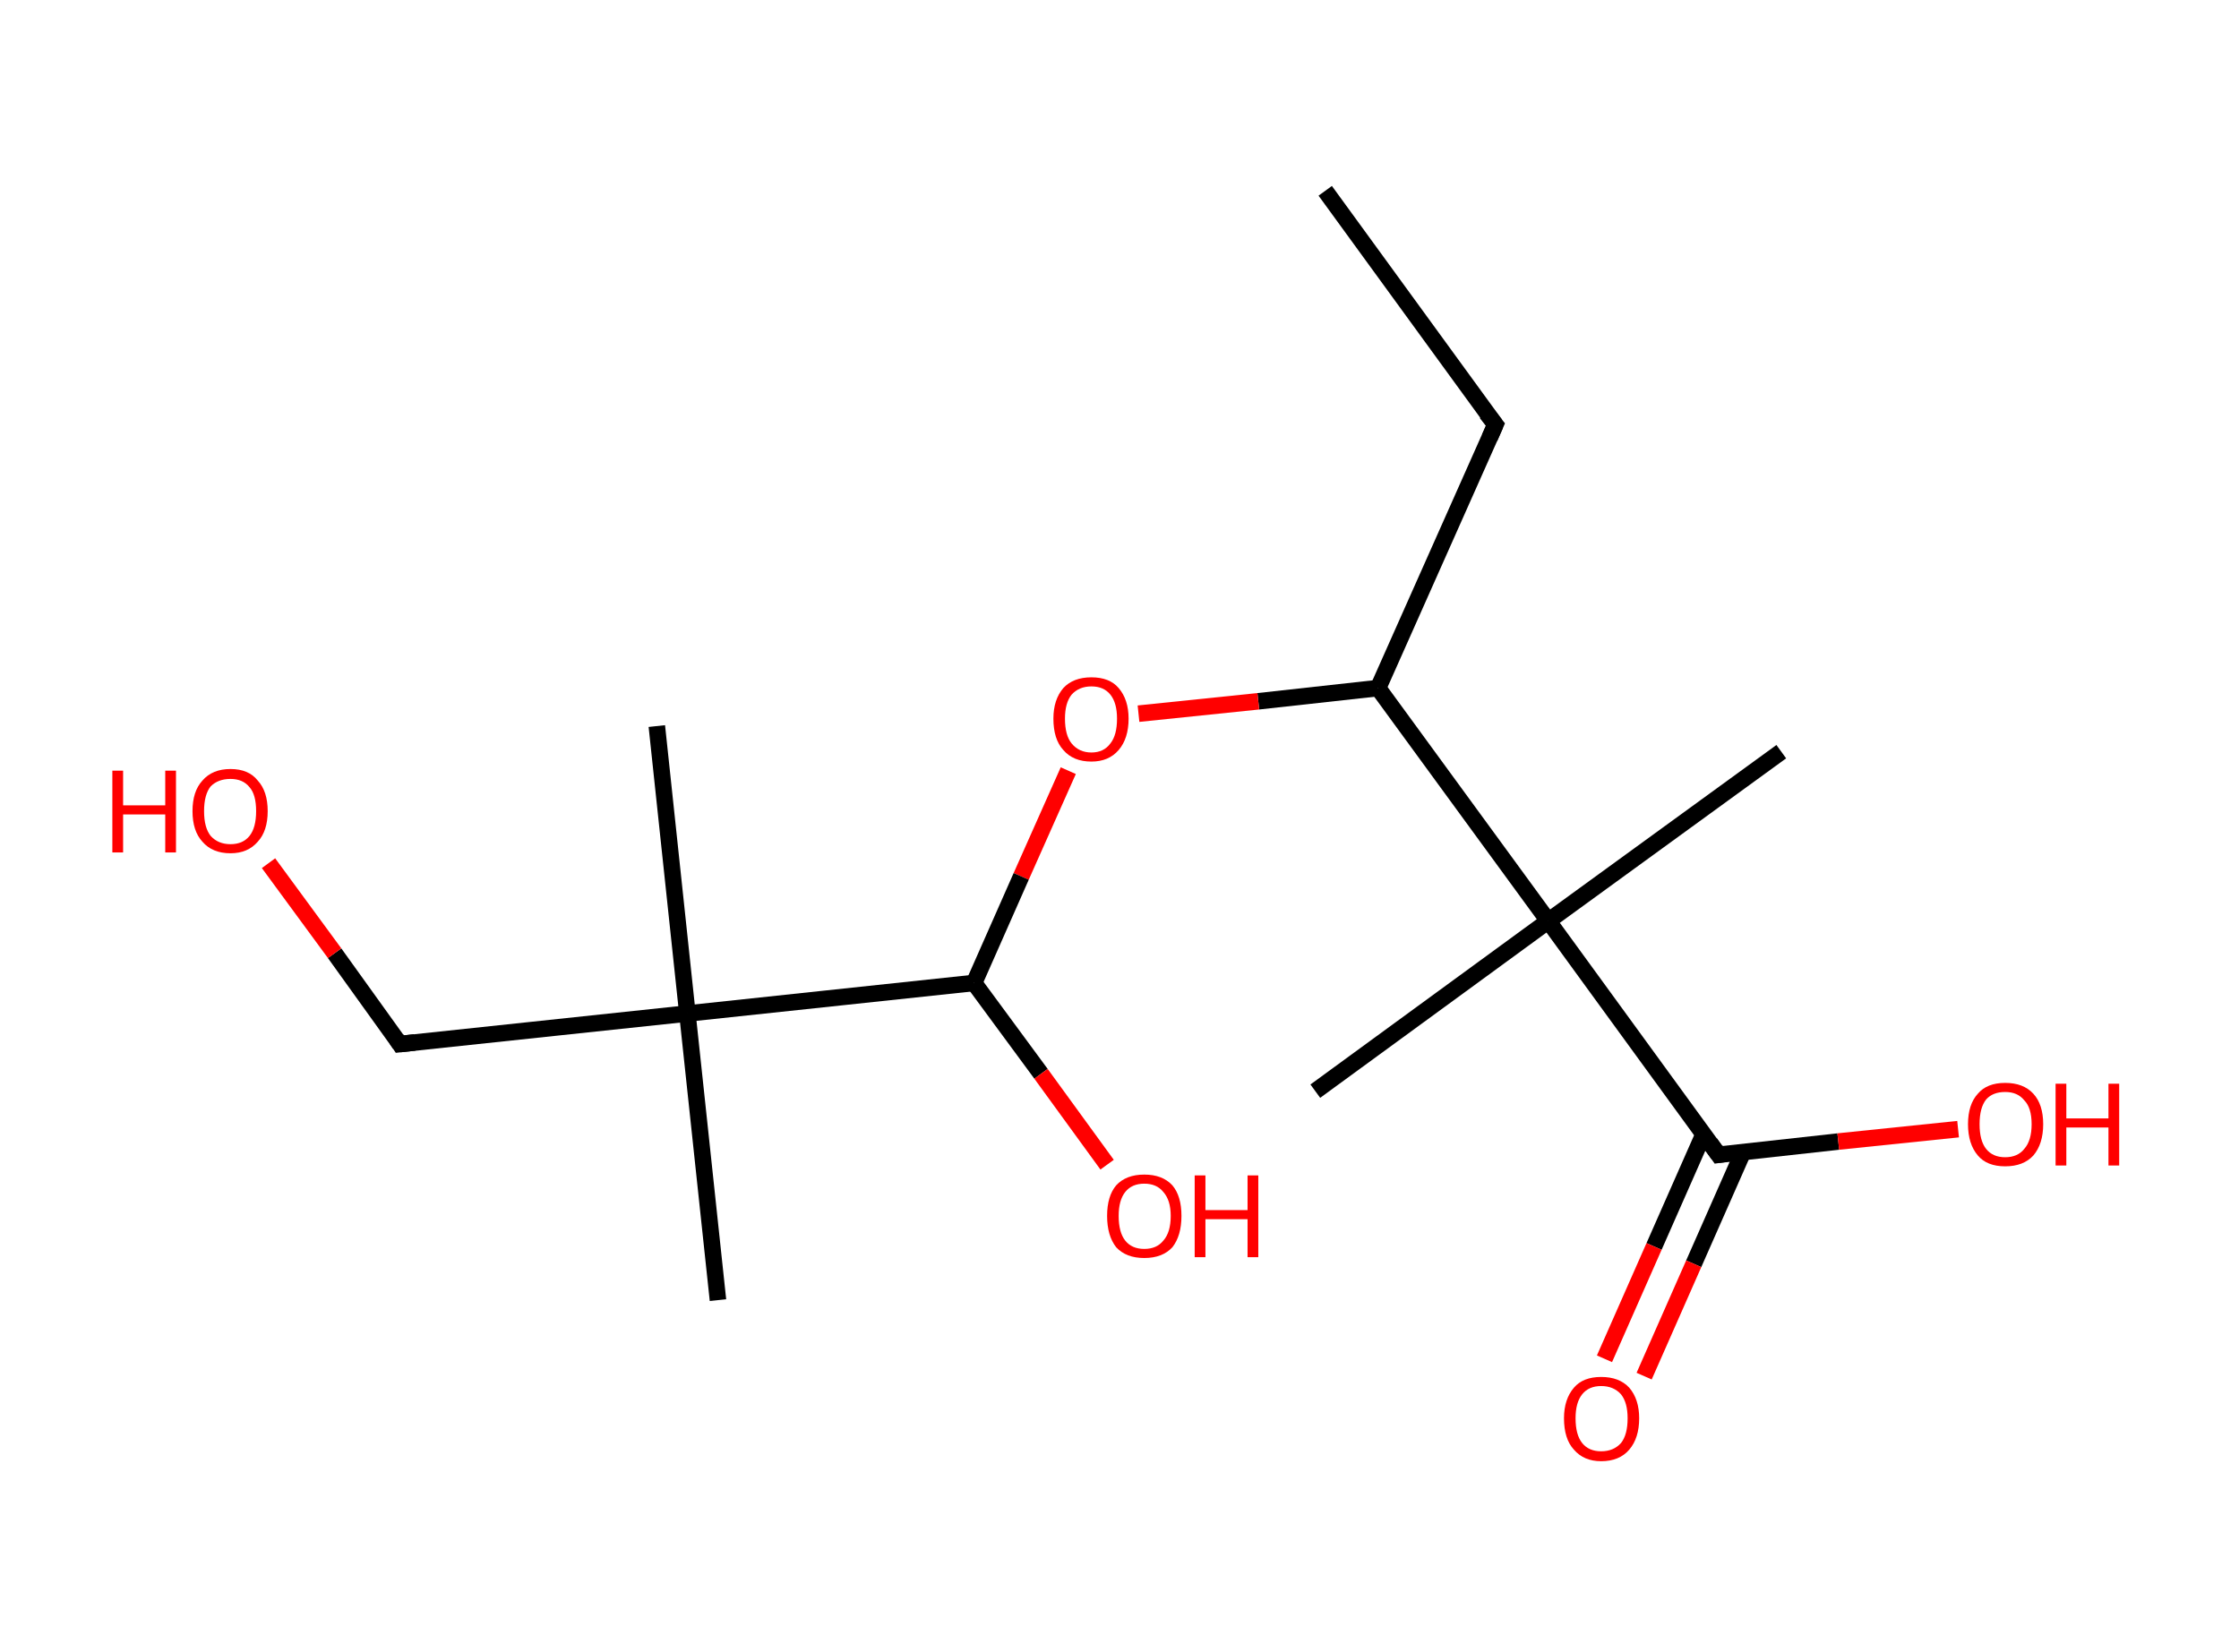 <?xml version='1.0' encoding='ASCII' standalone='yes'?>
<svg xmlns="http://www.w3.org/2000/svg" xmlns:rdkit="http://www.rdkit.org/xml" xmlns:xlink="http://www.w3.org/1999/xlink" version="1.1" baseProfile="full" xml:space="preserve" width="271px" height="200px" viewBox="0 0 271 200">
<!-- END OF HEADER -->
<rect style="opacity:1.0;fill:#FFFFFF;stroke:none" width="271.0" height="200.0" x="0.0" y="0.0"> </rect>
<path class="bond-0 atom-0 atom-1" d="M 160.4,23.1 L 181.0,51.4" style="fill:none;fill-rule:evenodd;stroke:#000000;stroke-width:2.0px;stroke-linecap:butt;stroke-linejoin:miter;stroke-opacity:1"/>
<path class="bond-1 atom-1 atom-2" d="M 181.0,51.4 L 166.8,83.3" style="fill:none;fill-rule:evenodd;stroke:#000000;stroke-width:2.0px;stroke-linecap:butt;stroke-linejoin:miter;stroke-opacity:1"/>
<path class="bond-2 atom-2 atom-3" d="M 166.8,83.3 L 152.3,84.9" style="fill:none;fill-rule:evenodd;stroke:#000000;stroke-width:2.0px;stroke-linecap:butt;stroke-linejoin:miter;stroke-opacity:1"/>
<path class="bond-2 atom-2 atom-3" d="M 152.3,84.9 L 137.8,86.4" style="fill:none;fill-rule:evenodd;stroke:#FF0000;stroke-width:2.0px;stroke-linecap:butt;stroke-linejoin:miter;stroke-opacity:1"/>
<path class="bond-3 atom-3 atom-4" d="M 129.3,93.3 L 123.6,106.1" style="fill:none;fill-rule:evenodd;stroke:#FF0000;stroke-width:2.0px;stroke-linecap:butt;stroke-linejoin:miter;stroke-opacity:1"/>
<path class="bond-3 atom-3 atom-4" d="M 123.6,106.1 L 117.9,119.0" style="fill:none;fill-rule:evenodd;stroke:#000000;stroke-width:2.0px;stroke-linecap:butt;stroke-linejoin:miter;stroke-opacity:1"/>
<path class="bond-4 atom-4 atom-5" d="M 117.9,119.0 L 126.0,130.0" style="fill:none;fill-rule:evenodd;stroke:#000000;stroke-width:2.0px;stroke-linecap:butt;stroke-linejoin:miter;stroke-opacity:1"/>
<path class="bond-4 atom-4 atom-5" d="M 126.0,130.0 L 134.0,141.0" style="fill:none;fill-rule:evenodd;stroke:#FF0000;stroke-width:2.0px;stroke-linecap:butt;stroke-linejoin:miter;stroke-opacity:1"/>
<path class="bond-5 atom-4 atom-6" d="M 117.9,119.0 L 83.2,122.7" style="fill:none;fill-rule:evenodd;stroke:#000000;stroke-width:2.0px;stroke-linecap:butt;stroke-linejoin:miter;stroke-opacity:1"/>
<path class="bond-6 atom-6 atom-7" d="M 83.2,122.7 L 86.9,157.4" style="fill:none;fill-rule:evenodd;stroke:#000000;stroke-width:2.0px;stroke-linecap:butt;stroke-linejoin:miter;stroke-opacity:1"/>
<path class="bond-7 atom-6 atom-8" d="M 83.2,122.7 L 79.5,87.9" style="fill:none;fill-rule:evenodd;stroke:#000000;stroke-width:2.0px;stroke-linecap:butt;stroke-linejoin:miter;stroke-opacity:1"/>
<path class="bond-8 atom-6 atom-9" d="M 83.2,122.7 L 48.4,126.4" style="fill:none;fill-rule:evenodd;stroke:#000000;stroke-width:2.0px;stroke-linecap:butt;stroke-linejoin:miter;stroke-opacity:1"/>
<path class="bond-9 atom-9 atom-10" d="M 48.4,126.4 L 40.5,115.4" style="fill:none;fill-rule:evenodd;stroke:#000000;stroke-width:2.0px;stroke-linecap:butt;stroke-linejoin:miter;stroke-opacity:1"/>
<path class="bond-9 atom-9 atom-10" d="M 40.5,115.4 L 32.5,104.5" style="fill:none;fill-rule:evenodd;stroke:#FF0000;stroke-width:2.0px;stroke-linecap:butt;stroke-linejoin:miter;stroke-opacity:1"/>
<path class="bond-10 atom-2 atom-11" d="M 166.8,83.3 L 187.4,111.5" style="fill:none;fill-rule:evenodd;stroke:#000000;stroke-width:2.0px;stroke-linecap:butt;stroke-linejoin:miter;stroke-opacity:1"/>
<path class="bond-11 atom-11 atom-12" d="M 187.4,111.5 L 215.6,91.0" style="fill:none;fill-rule:evenodd;stroke:#000000;stroke-width:2.0px;stroke-linecap:butt;stroke-linejoin:miter;stroke-opacity:1"/>
<path class="bond-12 atom-11 atom-13" d="M 187.4,111.5 L 159.2,132.1" style="fill:none;fill-rule:evenodd;stroke:#000000;stroke-width:2.0px;stroke-linecap:butt;stroke-linejoin:miter;stroke-opacity:1"/>
<path class="bond-13 atom-11 atom-14" d="M 187.4,111.5 L 208.0,139.8" style="fill:none;fill-rule:evenodd;stroke:#000000;stroke-width:2.0px;stroke-linecap:butt;stroke-linejoin:miter;stroke-opacity:1"/>
<path class="bond-14 atom-14 atom-15" d="M 206.2,137.3 L 200.2,150.9" style="fill:none;fill-rule:evenodd;stroke:#000000;stroke-width:2.0px;stroke-linecap:butt;stroke-linejoin:miter;stroke-opacity:1"/>
<path class="bond-14 atom-14 atom-15" d="M 200.2,150.9 L 194.2,164.5" style="fill:none;fill-rule:evenodd;stroke:#FF0000;stroke-width:2.0px;stroke-linecap:butt;stroke-linejoin:miter;stroke-opacity:1"/>
<path class="bond-14 atom-14 atom-15" d="M 211.0,139.4 L 205.0,153.0" style="fill:none;fill-rule:evenodd;stroke:#000000;stroke-width:2.0px;stroke-linecap:butt;stroke-linejoin:miter;stroke-opacity:1"/>
<path class="bond-14 atom-14 atom-15" d="M 205.0,153.0 L 199.0,166.6" style="fill:none;fill-rule:evenodd;stroke:#FF0000;stroke-width:2.0px;stroke-linecap:butt;stroke-linejoin:miter;stroke-opacity:1"/>
<path class="bond-15 atom-14 atom-16" d="M 208.0,139.8 L 222.5,138.2" style="fill:none;fill-rule:evenodd;stroke:#000000;stroke-width:2.0px;stroke-linecap:butt;stroke-linejoin:miter;stroke-opacity:1"/>
<path class="bond-15 atom-14 atom-16" d="M 222.5,138.2 L 237.0,136.7" style="fill:none;fill-rule:evenodd;stroke:#FF0000;stroke-width:2.0px;stroke-linecap:butt;stroke-linejoin:miter;stroke-opacity:1"/>
<path d="M 179.9,50.0 L 181.0,51.4 L 180.3,53.0" style="fill:none;stroke:#000000;stroke-width:2.0px;stroke-linecap:butt;stroke-linejoin:miter;stroke-opacity:1;"/>
<path d="M 50.2,126.2 L 48.4,126.4 L 48.0,125.8" style="fill:none;stroke:#000000;stroke-width:2.0px;stroke-linecap:butt;stroke-linejoin:miter;stroke-opacity:1;"/>
<path d="M 207.0,138.4 L 208.0,139.8 L 208.7,139.7" style="fill:none;stroke:#000000;stroke-width:2.0px;stroke-linecap:butt;stroke-linejoin:miter;stroke-opacity:1;"/>
<path class="atom-3" d="M 127.5 87.0 Q 127.5 84.7, 128.7 83.3 Q 129.9 82.0, 132.1 82.0 Q 134.3 82.0, 135.4 83.3 Q 136.6 84.7, 136.6 87.0 Q 136.6 89.4, 135.4 90.8 Q 134.2 92.2, 132.1 92.2 Q 129.9 92.2, 128.7 90.8 Q 127.5 89.5, 127.5 87.0 M 132.1 91.1 Q 133.6 91.1, 134.4 90.0 Q 135.2 89.0, 135.2 87.0 Q 135.2 85.1, 134.4 84.1 Q 133.6 83.1, 132.1 83.1 Q 130.6 83.1, 129.7 84.1 Q 128.9 85.1, 128.9 87.0 Q 128.9 89.0, 129.7 90.0 Q 130.6 91.1, 132.1 91.1 " fill="#FF0000"/>
<path class="atom-5" d="M 134.0 147.2 Q 134.0 144.8, 135.1 143.5 Q 136.3 142.2, 138.5 142.2 Q 140.7 142.2, 141.9 143.5 Q 143.0 144.8, 143.0 147.2 Q 143.0 149.6, 141.9 151.0 Q 140.7 152.3, 138.5 152.3 Q 136.3 152.3, 135.1 151.0 Q 134.0 149.6, 134.0 147.2 M 138.5 151.2 Q 140.0 151.2, 140.8 150.2 Q 141.7 149.2, 141.7 147.2 Q 141.7 145.3, 140.8 144.3 Q 140.0 143.3, 138.5 143.3 Q 137.0 143.3, 136.2 144.3 Q 135.4 145.3, 135.4 147.2 Q 135.4 149.2, 136.2 150.2 Q 137.0 151.2, 138.5 151.2 " fill="#FF0000"/>
<path class="atom-5" d="M 144.6 142.3 L 145.9 142.3 L 145.9 146.5 L 151.0 146.5 L 151.0 142.3 L 152.3 142.3 L 152.3 152.2 L 151.0 152.2 L 151.0 147.6 L 145.9 147.6 L 145.9 152.2 L 144.6 152.2 L 144.6 142.3 " fill="#FF0000"/>
<path class="atom-10" d="M 13.6 93.3 L 14.9 93.3 L 14.9 97.5 L 20.0 97.5 L 20.0 93.3 L 21.3 93.3 L 21.3 103.2 L 20.0 103.2 L 20.0 98.6 L 14.9 98.6 L 14.9 103.2 L 13.6 103.2 L 13.6 93.3 " fill="#FF0000"/>
<path class="atom-10" d="M 23.3 98.2 Q 23.3 95.8, 24.5 94.5 Q 25.7 93.1, 27.9 93.1 Q 30.1 93.1, 31.2 94.5 Q 32.4 95.8, 32.4 98.2 Q 32.4 100.6, 31.2 101.9 Q 30.0 103.3, 27.9 103.3 Q 25.7 103.3, 24.5 101.9 Q 23.3 100.6, 23.3 98.2 M 27.9 102.2 Q 29.4 102.2, 30.2 101.2 Q 31.0 100.2, 31.0 98.2 Q 31.0 96.2, 30.2 95.3 Q 29.4 94.3, 27.9 94.3 Q 26.4 94.3, 25.5 95.2 Q 24.7 96.2, 24.7 98.2 Q 24.7 100.2, 25.5 101.2 Q 26.4 102.2, 27.9 102.2 " fill="#FF0000"/>
<path class="atom-15" d="M 189.3 171.7 Q 189.3 169.4, 190.5 168.0 Q 191.6 166.7, 193.8 166.7 Q 196.0 166.7, 197.2 168.0 Q 198.4 169.4, 198.4 171.7 Q 198.4 174.1, 197.2 175.5 Q 196.0 176.9, 193.8 176.9 Q 191.7 176.9, 190.5 175.5 Q 189.3 174.2, 189.3 171.7 M 193.8 175.7 Q 195.3 175.7, 196.2 174.7 Q 197.0 173.7, 197.0 171.7 Q 197.0 169.8, 196.2 168.8 Q 195.3 167.8, 193.8 167.8 Q 192.3 167.8, 191.5 168.8 Q 190.7 169.8, 190.7 171.7 Q 190.7 173.7, 191.5 174.7 Q 192.3 175.7, 193.8 175.7 " fill="#FF0000"/>
<path class="atom-16" d="M 238.2 136.1 Q 238.2 133.7, 239.4 132.4 Q 240.5 131.1, 242.7 131.1 Q 244.9 131.1, 246.1 132.4 Q 247.3 133.7, 247.3 136.1 Q 247.3 138.5, 246.1 139.9 Q 244.9 141.2, 242.7 141.2 Q 240.5 141.2, 239.4 139.9 Q 238.2 138.5, 238.2 136.1 M 242.7 140.1 Q 244.2 140.1, 245.0 139.1 Q 245.9 138.1, 245.9 136.1 Q 245.9 134.1, 245.0 133.2 Q 244.2 132.2, 242.7 132.2 Q 241.2 132.2, 240.4 133.1 Q 239.6 134.1, 239.6 136.1 Q 239.6 138.1, 240.4 139.1 Q 241.2 140.1, 242.7 140.1 " fill="#FF0000"/>
<path class="atom-16" d="M 248.8 131.2 L 250.1 131.2 L 250.1 135.4 L 255.2 135.4 L 255.2 131.2 L 256.5 131.2 L 256.5 141.1 L 255.2 141.1 L 255.2 136.5 L 250.1 136.5 L 250.1 141.1 L 248.8 141.1 L 248.8 131.2 " fill="#FF0000"/>
</svg>
